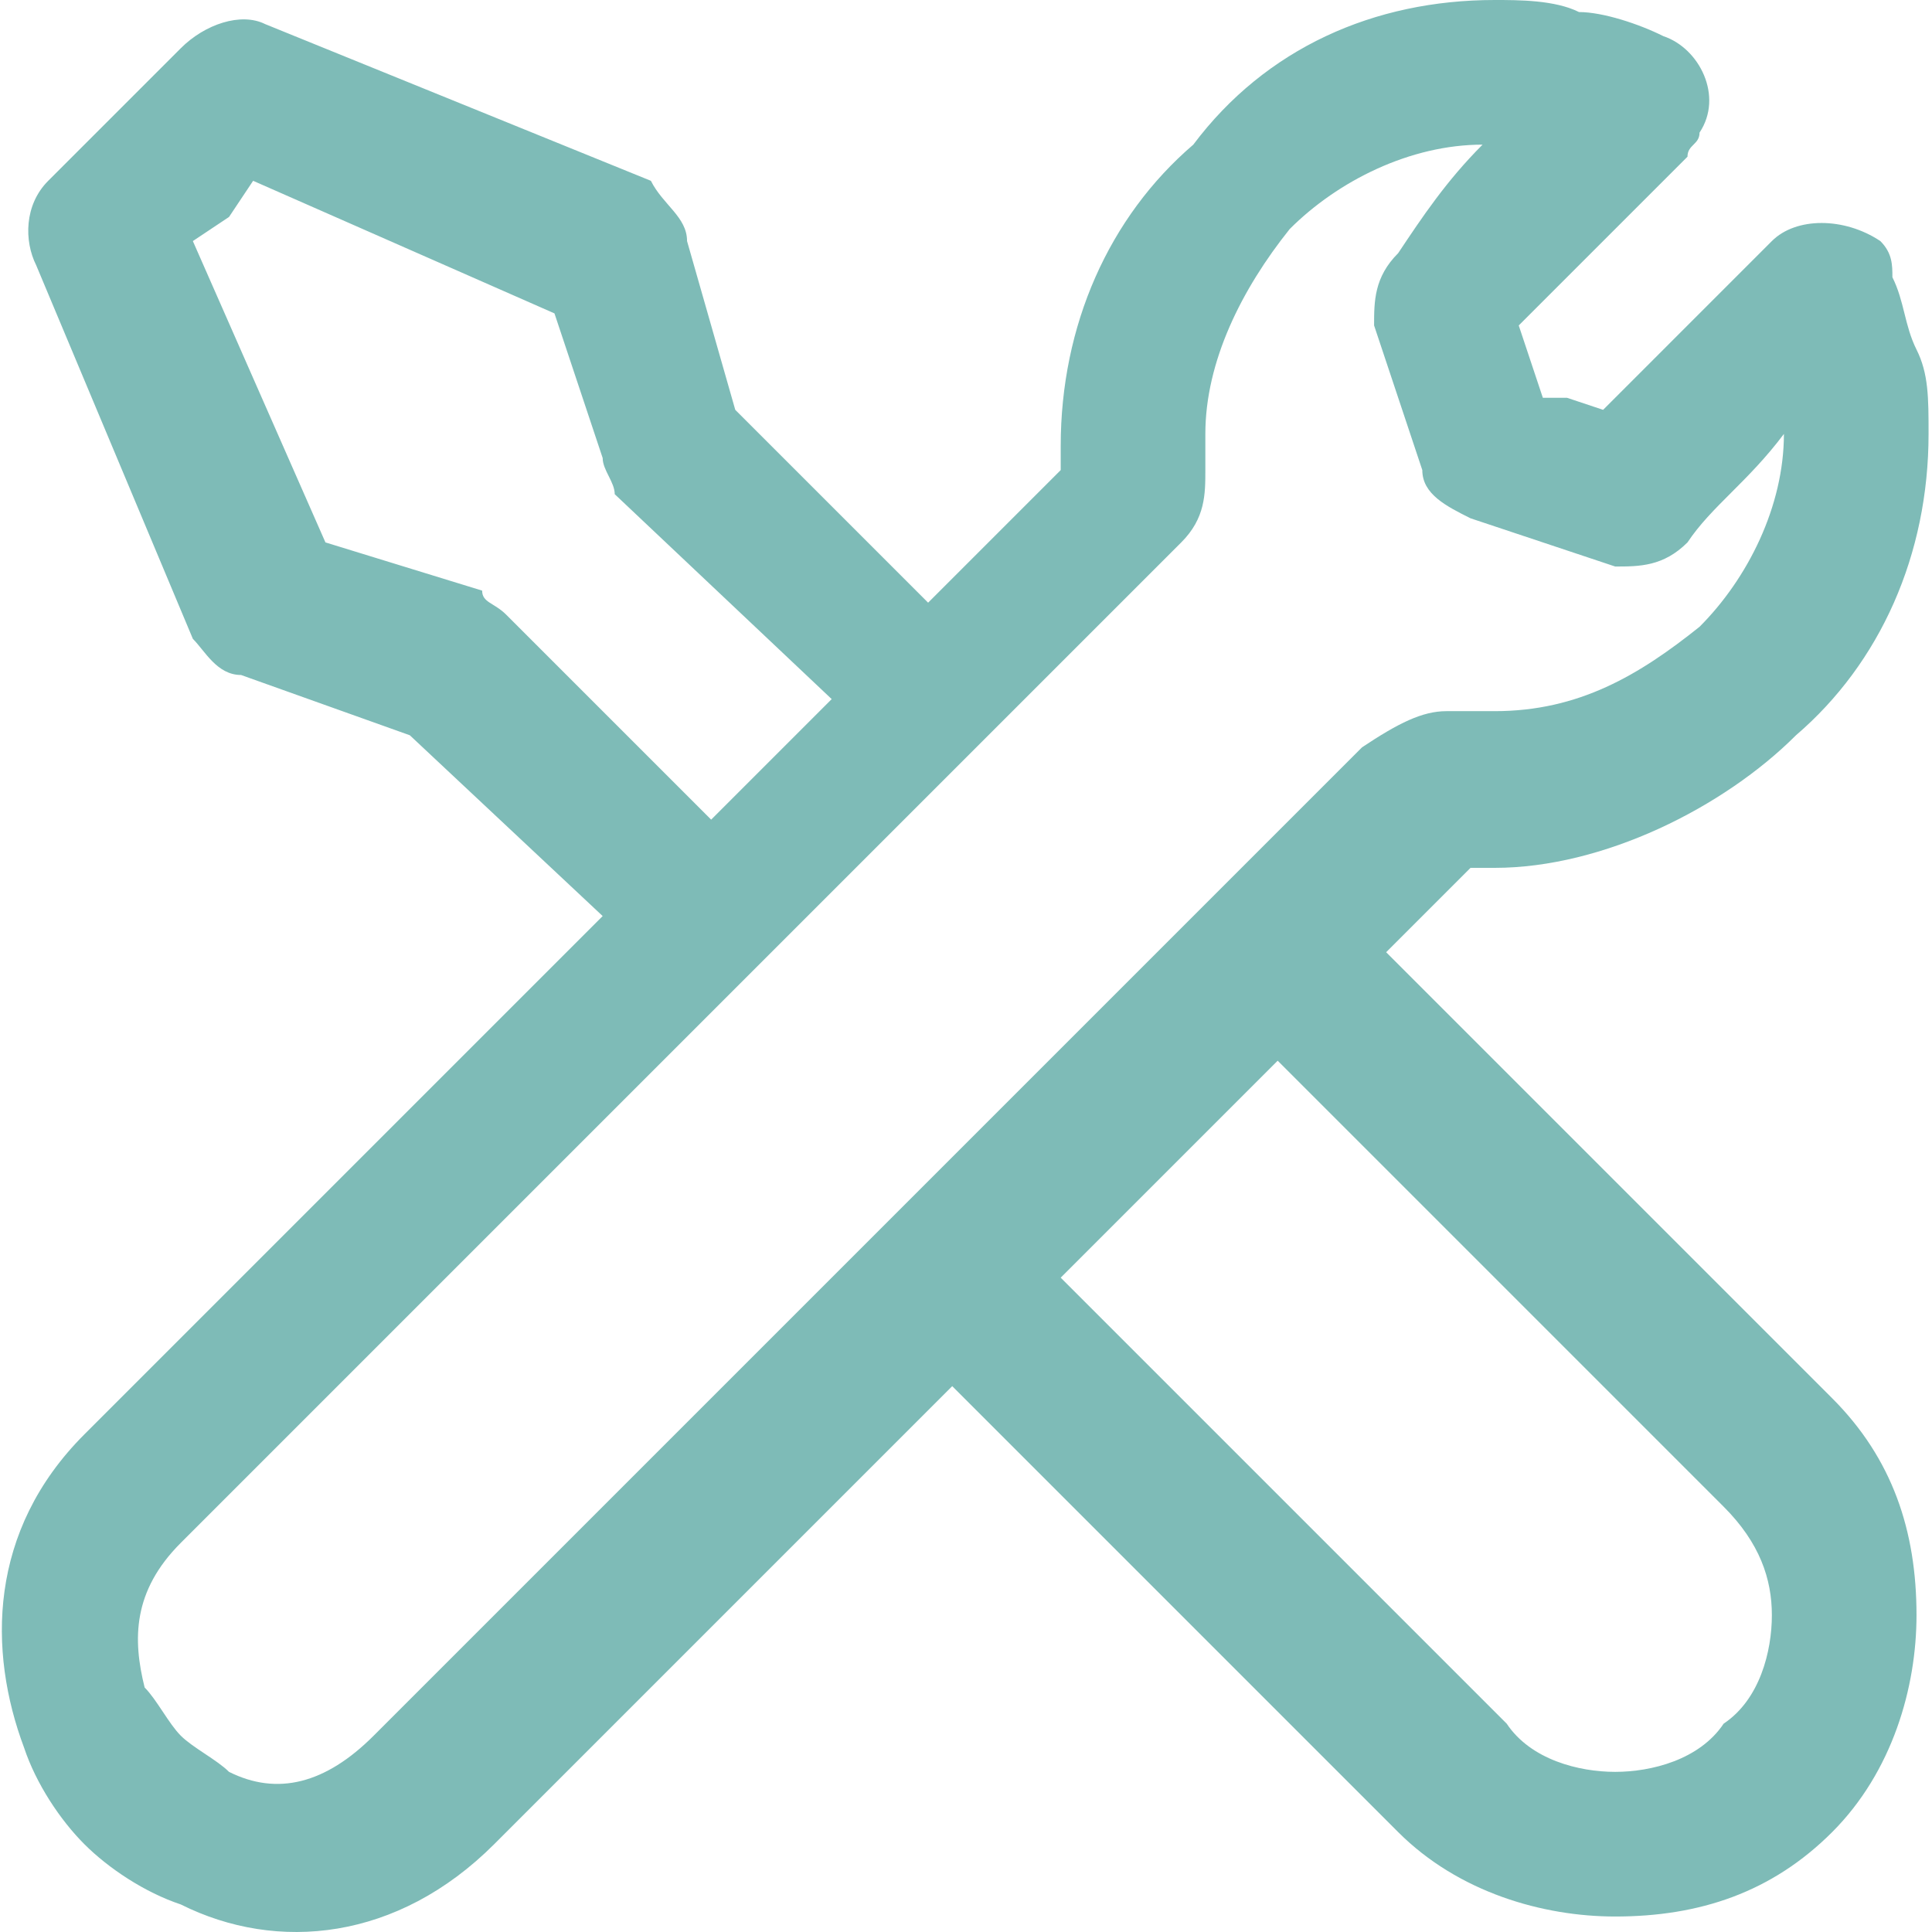 <?xml version="1.0" standalone="no"?><!DOCTYPE svg PUBLIC "-//W3C//DTD SVG 1.1//EN" "http://www.w3.org/Graphics/SVG/1.1/DTD/svg11.dtd"><svg t="1679219871046" class="icon" viewBox="0 0 1024 1024" version="1.1" xmlns="http://www.w3.org/2000/svg" p-id="2319" xmlns:xlink="http://www.w3.org/1999/xlink" width="200" height="200"><path d="M792.187 0c12.777 0 31.943 0 44.72 6.389 12.777 0 31.943 6.389 44.72 12.777 19.166 6.389 31.943 31.943 19.166 51.109 0 6.389-6.389 6.389-6.389 12.777l-89.441 89.441 6.389 19.166 6.389 19.166h12.777l19.166 6.389L939.125 127.772c12.777-12.777 38.332-12.777 57.497 0 6.389 6.389 6.389 12.777 6.389 19.166 6.389 12.777 6.389 25.554 12.777 38.332 6.389 12.777 6.389 25.554 6.389 44.72 0 63.886-25.554 121.384-70.275 159.715-38.332 38.332-102.218 70.275-159.715 70.275h-12.777l-44.72 44.72 236.379 236.379c31.943 31.943 44.72 70.275 44.72 114.995 0 38.332-12.777 83.052-44.72 114.995-31.943 31.943-70.275 44.72-114.995 44.72-38.332 0-83.052-12.777-114.995-44.72l-236.379-236.379-242.767 242.767c-51.109 51.109-114.995 57.497-166.104 31.943-19.166-6.389-38.332-19.166-51.109-31.943-12.777-12.777-25.554-31.943-31.943-51.109-19.166-51.109-19.166-114.995 31.943-166.104L319.43 485.534 217.213 389.705 127.772 357.762c-12.777 0-19.166-12.777-25.554-19.166L19.166 140.549c-6.389-12.777-6.389-31.943 6.389-44.72L63.886 57.497l31.943-31.943c12.777-12.777 31.943-19.166 44.72-12.777l204.435 83.052c6.389 12.777 19.166 19.166 19.166 31.943l25.554 89.441L491.923 319.43l70.275-70.275v-12.777c0-63.886 25.554-121.384 70.275-159.715 38.332-51.109 95.829-76.663 159.715-76.663zM562.198 677.192l236.379 236.379c12.777 19.166 38.332 25.554 57.497 25.554 19.166 0 44.72-6.389 57.497-25.554 19.166-12.777 25.554-38.332 25.554-57.497 0-19.166-6.389-38.332-25.554-57.497l-236.379-236.379-114.995 114.995zM376.928 434.425l63.886-63.886-114.995-108.606c0-6.389-6.389-12.777-6.389-19.166l-25.554-76.663-159.715-70.275-12.777 19.166-19.166 12.777 70.275 159.715 83.052 25.554c0 6.389 6.389 6.389 12.777 12.777l108.606 108.606z m408.871-357.762c-38.332 0-76.663 19.166-102.218 44.72-25.554 31.943-44.72 70.275-44.72 108.606V249.156c0 12.777 0 25.554-12.777 38.332l-530.254 530.254c-25.554 25.554-25.554 51.109-19.166 76.663 6.389 6.389 12.777 19.166 19.166 25.554 6.389 6.389 19.166 12.777 25.554 19.166 25.554 12.777 51.109 6.389 76.663-19.166l268.322-268.322L638.861 479.146l83.052-83.052c19.166-12.777 31.943-19.166 44.72-19.166h25.554c44.72 0 76.663-19.166 108.606-44.72 25.554-25.554 44.72-63.886 44.72-102.218-19.166 25.554-38.332 38.332-51.109 57.497-12.777 12.777-25.554 12.777-38.332 12.777l-38.332-12.777-38.332-12.777c-12.777-6.389-25.554-12.777-25.554-25.554l-12.777-38.332-12.777-38.332c0-12.777 0-25.554 12.777-38.332 12.777-19.166 25.554-38.332 44.72-57.497z" p-id="2320" fill="#7ebbb7"></path></svg>